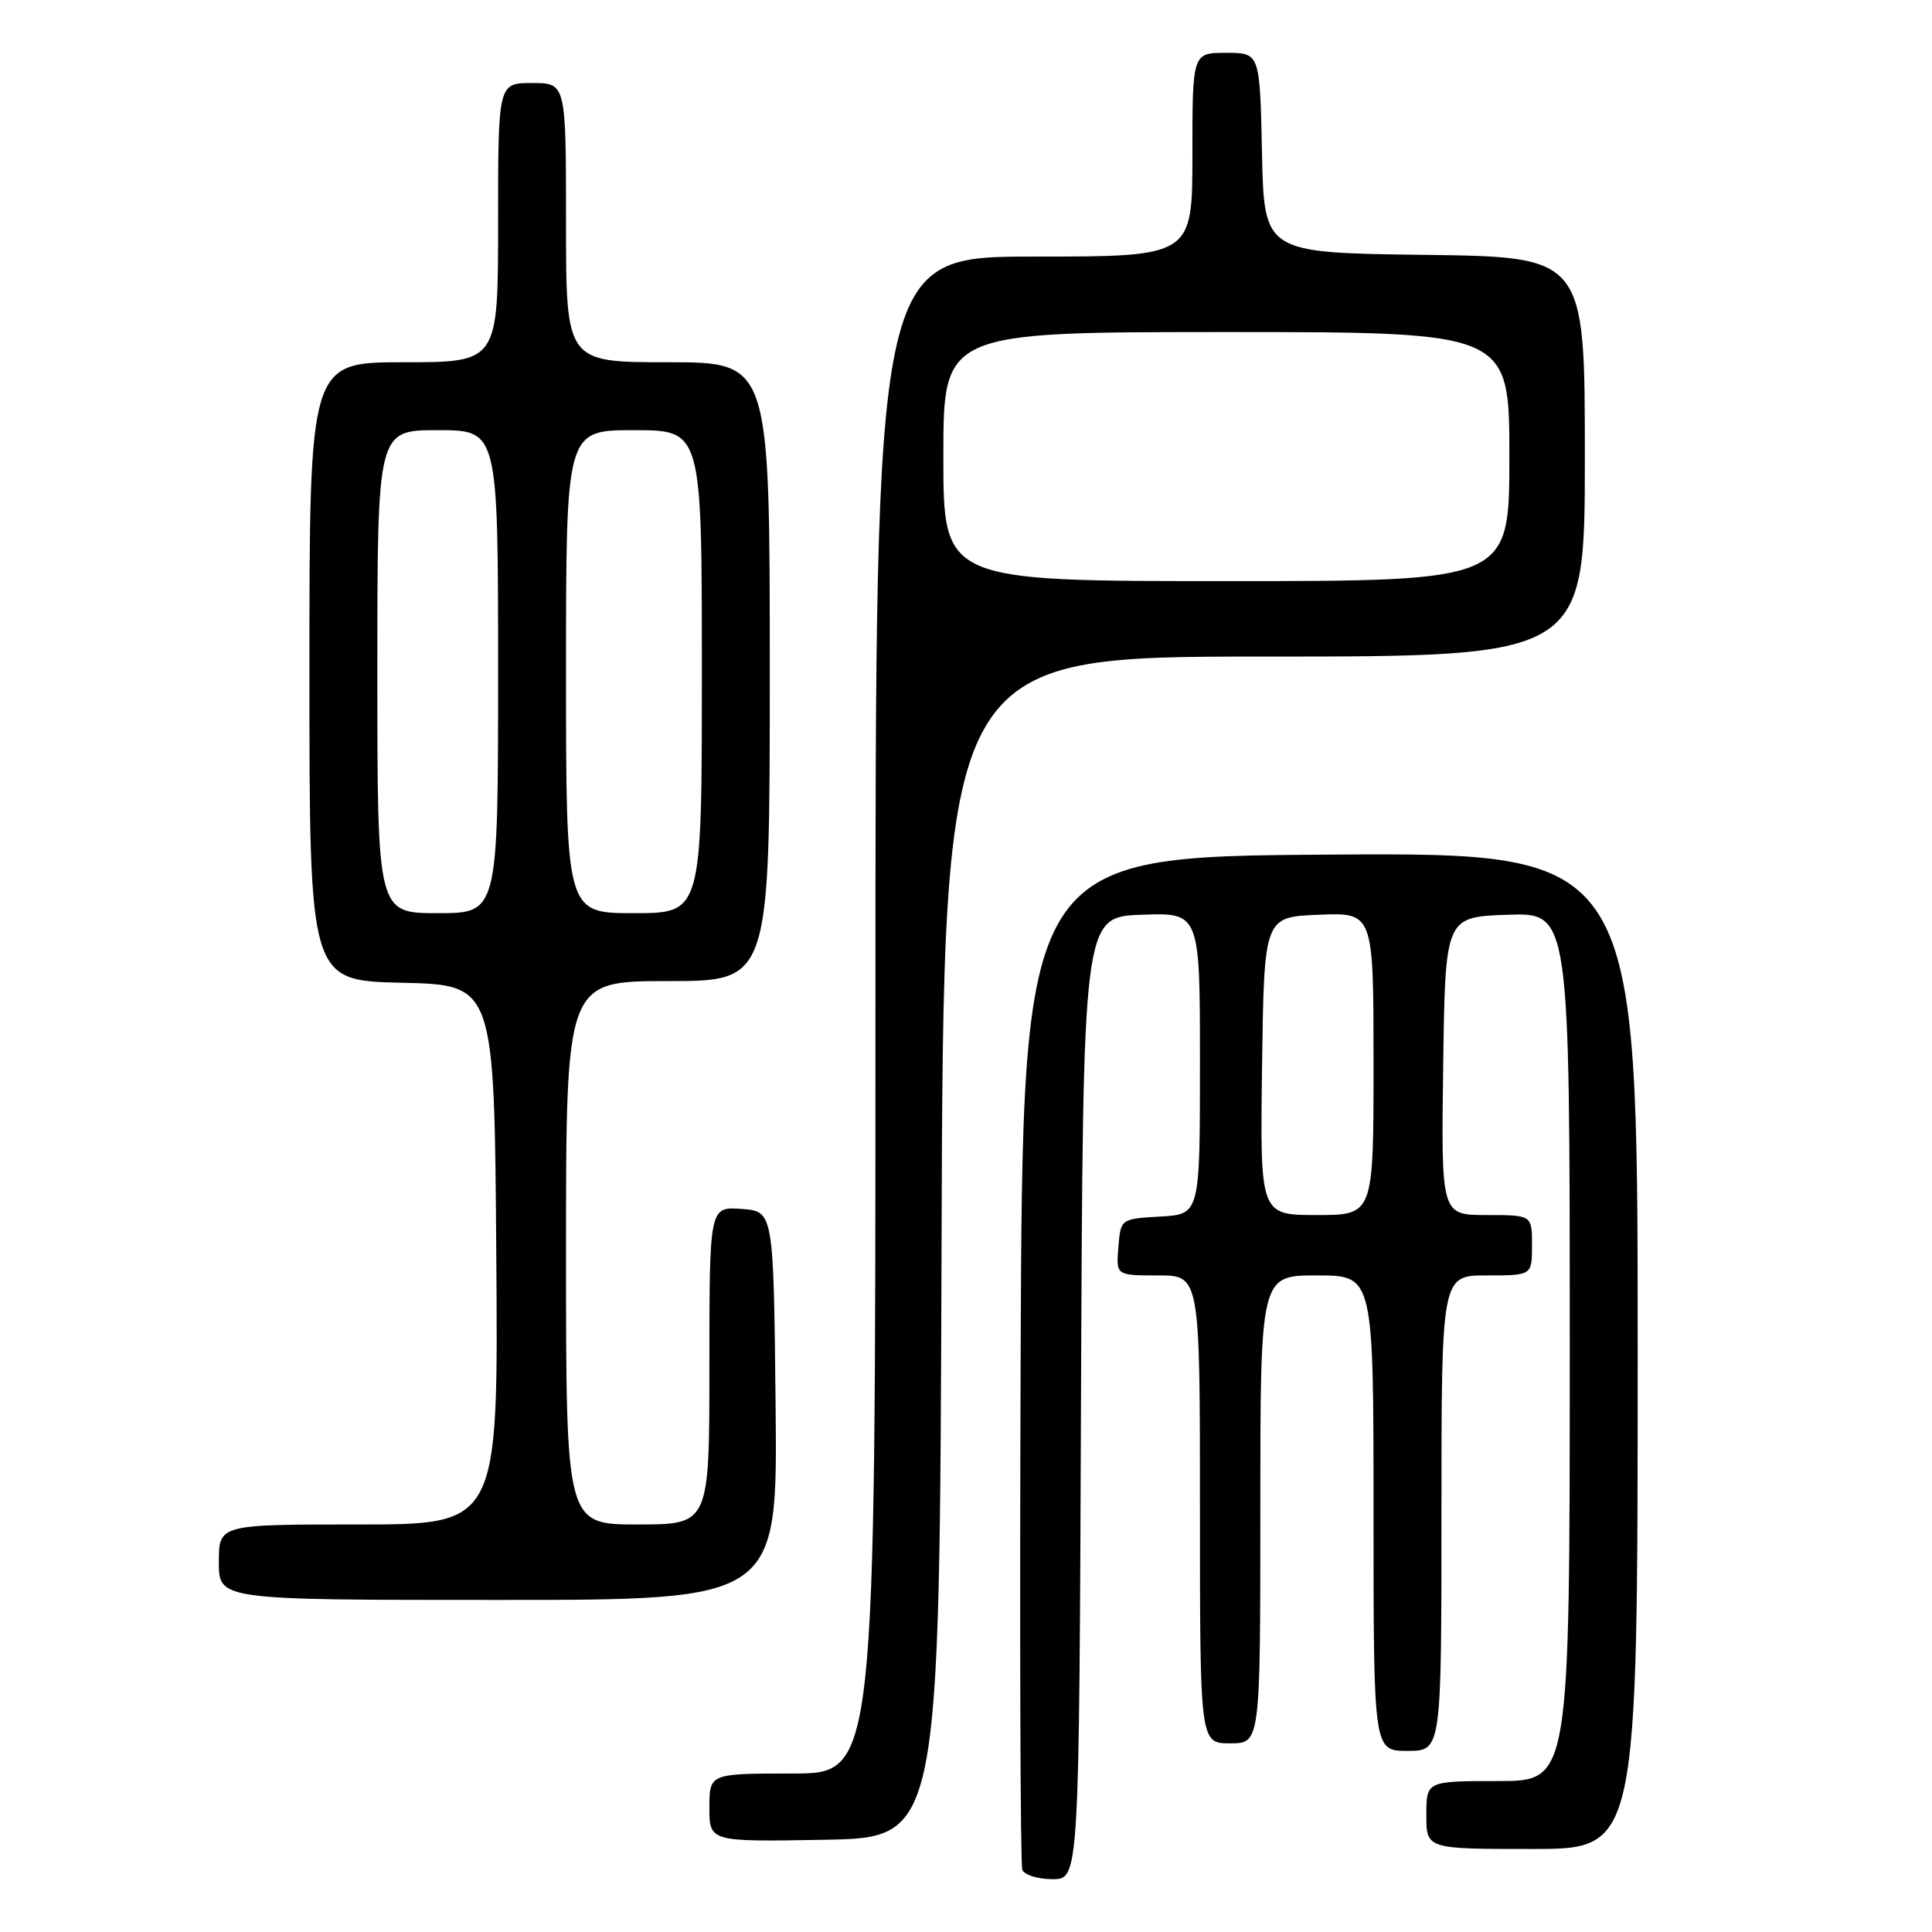 <?xml version="1.0" encoding="UTF-8" standalone="no"?>
<!DOCTYPE svg PUBLIC "-//W3C//DTD SVG 1.1//EN" "http://www.w3.org/Graphics/SVG/1.1/DTD/svg11.dtd" >
<svg xmlns="http://www.w3.org/2000/svg" xmlns:xlink="http://www.w3.org/1999/xlink" version="1.1" viewBox="0 0 256 256">
 <g >
 <path fill="currentColor"
d=" M 143.24 185.25 C 143.50 121.50 143.50 121.50 151.25 121.21 C 159.00 120.92 159.00 120.92 159.00 140.91 C 159.00 160.90 159.00 160.90 153.75 161.20 C 148.50 161.50 148.50 161.50 148.19 165.25 C 147.88 169.00 147.88 169.00 153.44 169.00 C 159.00 169.00 159.00 169.00 159.00 200.00 C 159.00 231.00 159.00 231.00 163.00 231.00 C 167.00 231.00 167.00 231.00 167.00 200.00 C 167.00 169.00 167.00 169.00 174.50 169.00 C 182.00 169.00 182.00 169.00 182.00 200.50 C 182.00 232.00 182.00 232.00 186.50 232.00 C 191.00 232.00 191.00 232.00 191.00 200.50 C 191.00 169.00 191.00 169.00 197.00 169.00 C 203.00 169.00 203.00 169.00 203.00 165.00 C 203.00 161.00 203.00 161.00 196.98 161.00 C 190.96 161.00 190.96 161.00 191.23 141.25 C 191.50 121.50 191.50 121.50 199.75 121.21 C 208.00 120.92 208.00 120.92 208.00 178.46 C 208.00 236.00 208.00 236.00 198.50 236.00 C 189.00 236.00 189.00 236.00 189.00 240.50 C 189.00 245.00 189.00 245.00 203.00 245.00 C 217.00 245.00 217.00 245.00 217.00 178.99 C 217.00 112.98 217.00 112.98 176.25 113.24 C 135.50 113.50 135.50 113.50 135.24 180.00 C 135.10 216.57 135.20 247.06 135.46 247.75 C 135.72 248.44 137.52 249.00 139.46 249.00 C 142.99 249.00 142.99 249.00 143.24 185.25 Z  M 124.76 165.25 C 125.01 87.00 125.01 87.00 167.51 87.00 C 210.00 87.00 210.00 87.00 210.00 60.52 C 210.00 34.04 210.00 34.04 188.75 33.77 C 167.50 33.50 167.50 33.50 167.22 20.25 C 166.94 7.00 166.94 7.00 162.47 7.00 C 158.00 7.00 158.00 7.00 158.00 20.50 C 158.00 34.00 158.00 34.00 137.00 34.00 C 116.00 34.00 116.00 34.00 116.00 134.50 C 116.00 235.00 116.00 235.00 105.00 235.00 C 94.00 235.00 94.00 235.00 94.00 239.53 C 94.00 244.05 94.00 244.05 109.25 243.78 C 124.50 243.50 124.50 243.50 124.76 165.25 Z  M 102.77 186.25 C 102.50 160.50 102.50 160.50 98.25 160.19 C 94.00 159.89 94.00 159.89 94.00 180.94 C 94.00 202.00 94.00 202.00 84.50 202.00 C 75.00 202.00 75.00 202.00 75.00 166.00 C 75.00 130.00 75.00 130.00 88.50 130.00 C 102.00 130.00 102.00 130.00 102.00 89.00 C 102.00 48.00 102.00 48.00 88.50 48.00 C 75.00 48.00 75.00 48.00 75.00 29.50 C 75.00 11.00 75.00 11.00 70.50 11.00 C 66.00 11.00 66.00 11.00 66.00 29.50 C 66.00 48.00 66.00 48.00 53.50 48.00 C 41.00 48.00 41.00 48.00 41.00 88.97 C 41.00 129.94 41.00 129.94 53.25 130.22 C 65.50 130.50 65.50 130.50 65.76 166.25 C 66.03 202.00 66.03 202.00 47.51 202.00 C 29.00 202.00 29.00 202.00 29.00 207.00 C 29.00 212.00 29.00 212.00 66.02 212.00 C 103.03 212.00 103.03 212.00 102.77 186.25 Z  M 167.23 141.25 C 167.50 121.50 167.50 121.50 174.75 121.21 C 182.00 120.91 182.00 120.91 182.00 140.96 C 182.00 161.00 182.00 161.00 174.48 161.00 C 166.96 161.00 166.96 161.00 167.23 141.25 Z  M 125.00 60.50 C 125.00 44.00 125.00 44.00 162.50 44.00 C 200.00 44.00 200.00 44.00 200.00 60.50 C 200.00 77.00 200.00 77.00 162.50 77.00 C 125.00 77.00 125.00 77.00 125.00 60.50 Z  M 50.00 89.00 C 50.00 57.00 50.00 57.00 58.00 57.00 C 66.00 57.00 66.00 57.00 66.00 89.00 C 66.00 121.00 66.00 121.00 58.00 121.00 C 50.00 121.00 50.00 121.00 50.00 89.00 Z  M 75.00 89.00 C 75.00 57.00 75.00 57.00 84.00 57.00 C 93.00 57.00 93.00 57.00 93.00 89.00 C 93.00 121.00 93.00 121.00 84.00 121.00 C 75.00 121.00 75.00 121.00 75.00 89.00 Z "/>
</g>
</svg>